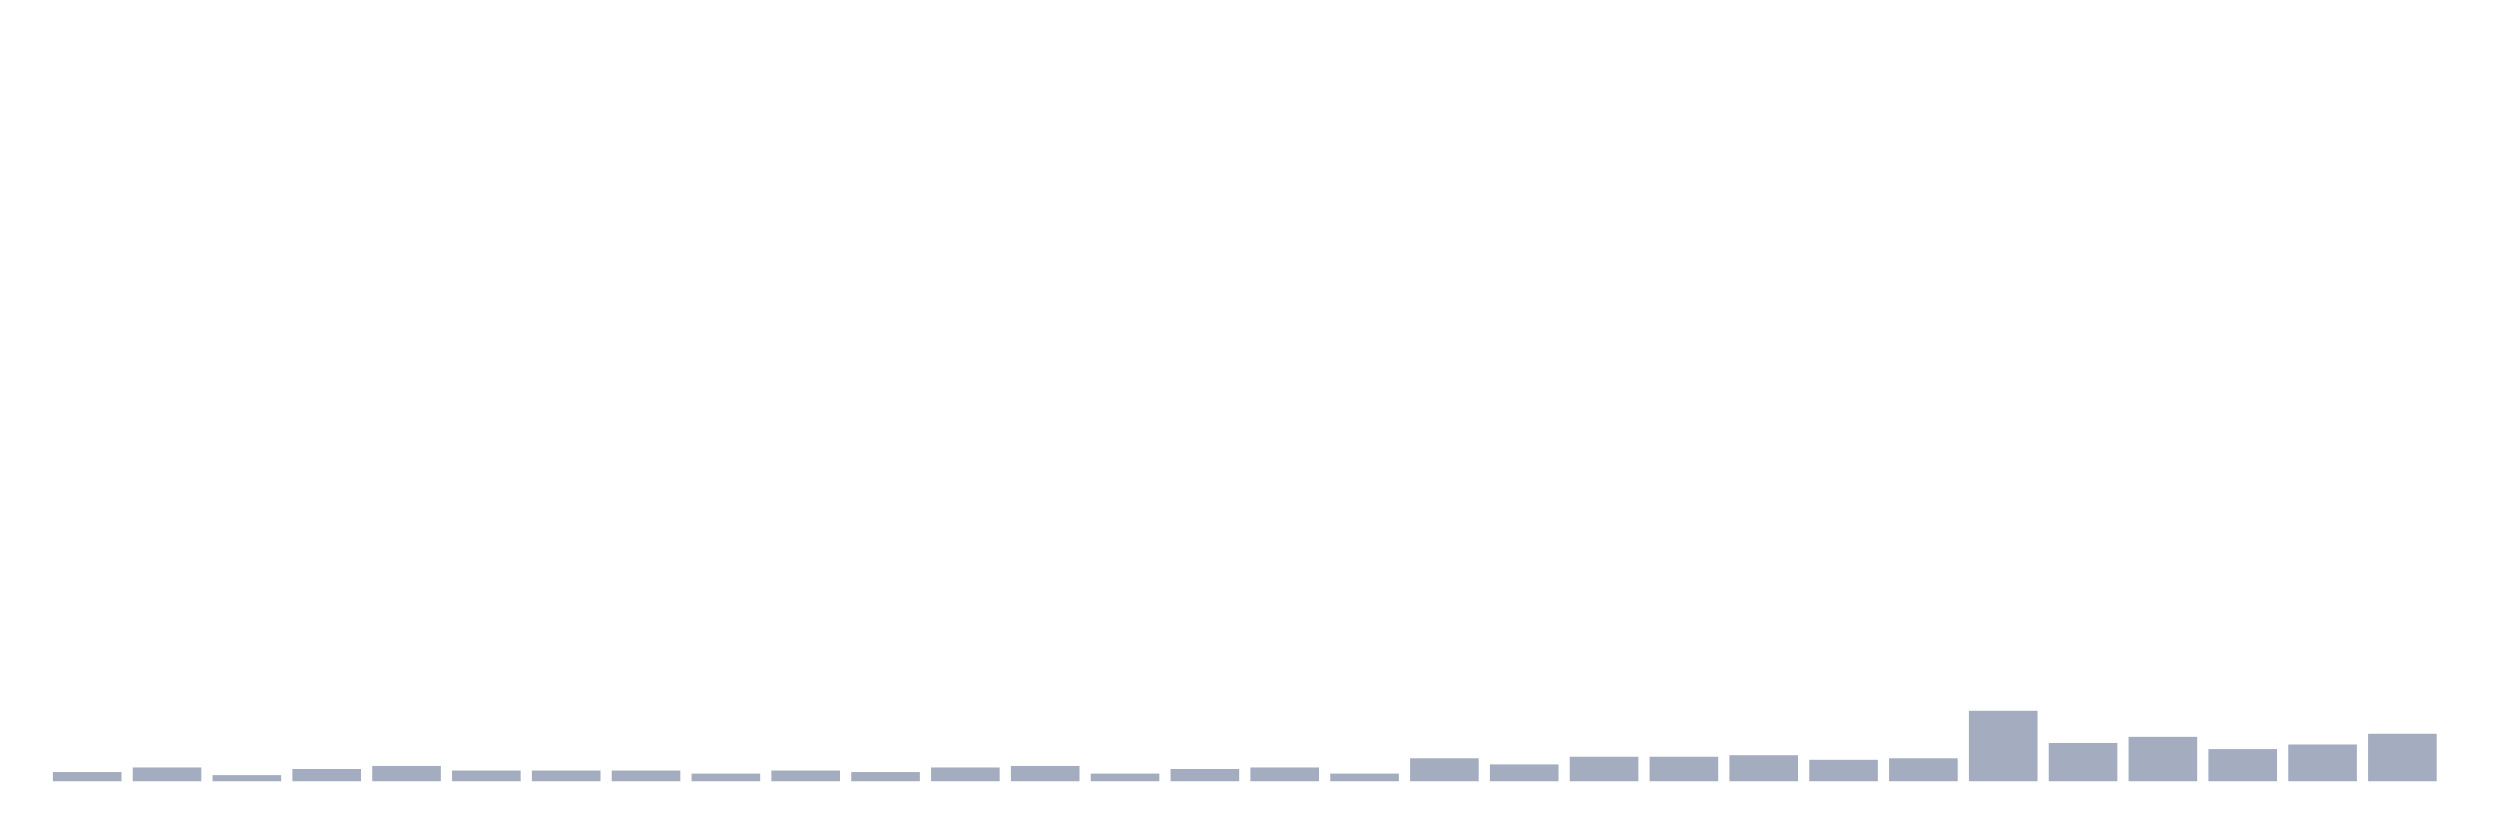 <svg xmlns="http://www.w3.org/2000/svg" viewBox="0 0 480 160"><g transform="translate(10,10)"><rect class="bar" x="0.153" width="13.175" y="138.235" height="1.765" fill="rgb(164,173,192)"></rect><rect class="bar" x="15.482" width="13.175" y="137.353" height="2.647" fill="rgb(164,173,192)"></rect><rect class="bar" x="30.81" width="13.175" y="138.824" height="1.176" fill="rgb(164,173,192)"></rect><rect class="bar" x="46.138" width="13.175" y="137.647" height="2.353" fill="rgb(164,173,192)"></rect><rect class="bar" x="61.466" width="13.175" y="137.059" height="2.941" fill="rgb(164,173,192)"></rect><rect class="bar" x="76.794" width="13.175" y="137.941" height="2.059" fill="rgb(164,173,192)"></rect><rect class="bar" x="92.123" width="13.175" y="137.941" height="2.059" fill="rgb(164,173,192)"></rect><rect class="bar" x="107.451" width="13.175" y="137.941" height="2.059" fill="rgb(164,173,192)"></rect><rect class="bar" x="122.779" width="13.175" y="138.529" height="1.471" fill="rgb(164,173,192)"></rect><rect class="bar" x="138.107" width="13.175" y="137.941" height="2.059" fill="rgb(164,173,192)"></rect><rect class="bar" x="153.436" width="13.175" y="138.235" height="1.765" fill="rgb(164,173,192)"></rect><rect class="bar" x="168.764" width="13.175" y="137.353" height="2.647" fill="rgb(164,173,192)"></rect><rect class="bar" x="184.092" width="13.175" y="137.059" height="2.941" fill="rgb(164,173,192)"></rect><rect class="bar" x="199.42" width="13.175" y="138.529" height="1.471" fill="rgb(164,173,192)"></rect><rect class="bar" x="214.748" width="13.175" y="137.647" height="2.353" fill="rgb(164,173,192)"></rect><rect class="bar" x="230.077" width="13.175" y="137.353" height="2.647" fill="rgb(164,173,192)"></rect><rect class="bar" x="245.405" width="13.175" y="138.529" height="1.471" fill="rgb(164,173,192)"></rect><rect class="bar" x="260.733" width="13.175" y="135.588" height="4.412" fill="rgb(164,173,192)"></rect><rect class="bar" x="276.061" width="13.175" y="136.765" height="3.235" fill="rgb(164,173,192)"></rect><rect class="bar" x="291.39" width="13.175" y="135.294" height="4.706" fill="rgb(164,173,192)"></rect><rect class="bar" x="306.718" width="13.175" y="135.294" height="4.706" fill="rgb(164,173,192)"></rect><rect class="bar" x="322.046" width="13.175" y="135" height="5" fill="rgb(164,173,192)"></rect><rect class="bar" x="337.374" width="13.175" y="135.882" height="4.118" fill="rgb(164,173,192)"></rect><rect class="bar" x="352.702" width="13.175" y="135.588" height="4.412" fill="rgb(164,173,192)"></rect><rect class="bar" x="368.031" width="13.175" y="126.471" height="13.529" fill="rgb(164,173,192)"></rect><rect class="bar" x="383.359" width="13.175" y="132.647" height="7.353" fill="rgb(164,173,192)"></rect><rect class="bar" x="398.687" width="13.175" y="131.471" height="8.529" fill="rgb(164,173,192)"></rect><rect class="bar" x="414.015" width="13.175" y="133.824" height="6.176" fill="rgb(164,173,192)"></rect><rect class="bar" x="429.344" width="13.175" y="132.941" height="7.059" fill="rgb(164,173,192)"></rect><rect class="bar" x="444.672" width="13.175" y="130.882" height="9.118" fill="rgb(164,173,192)"></rect></g></svg>